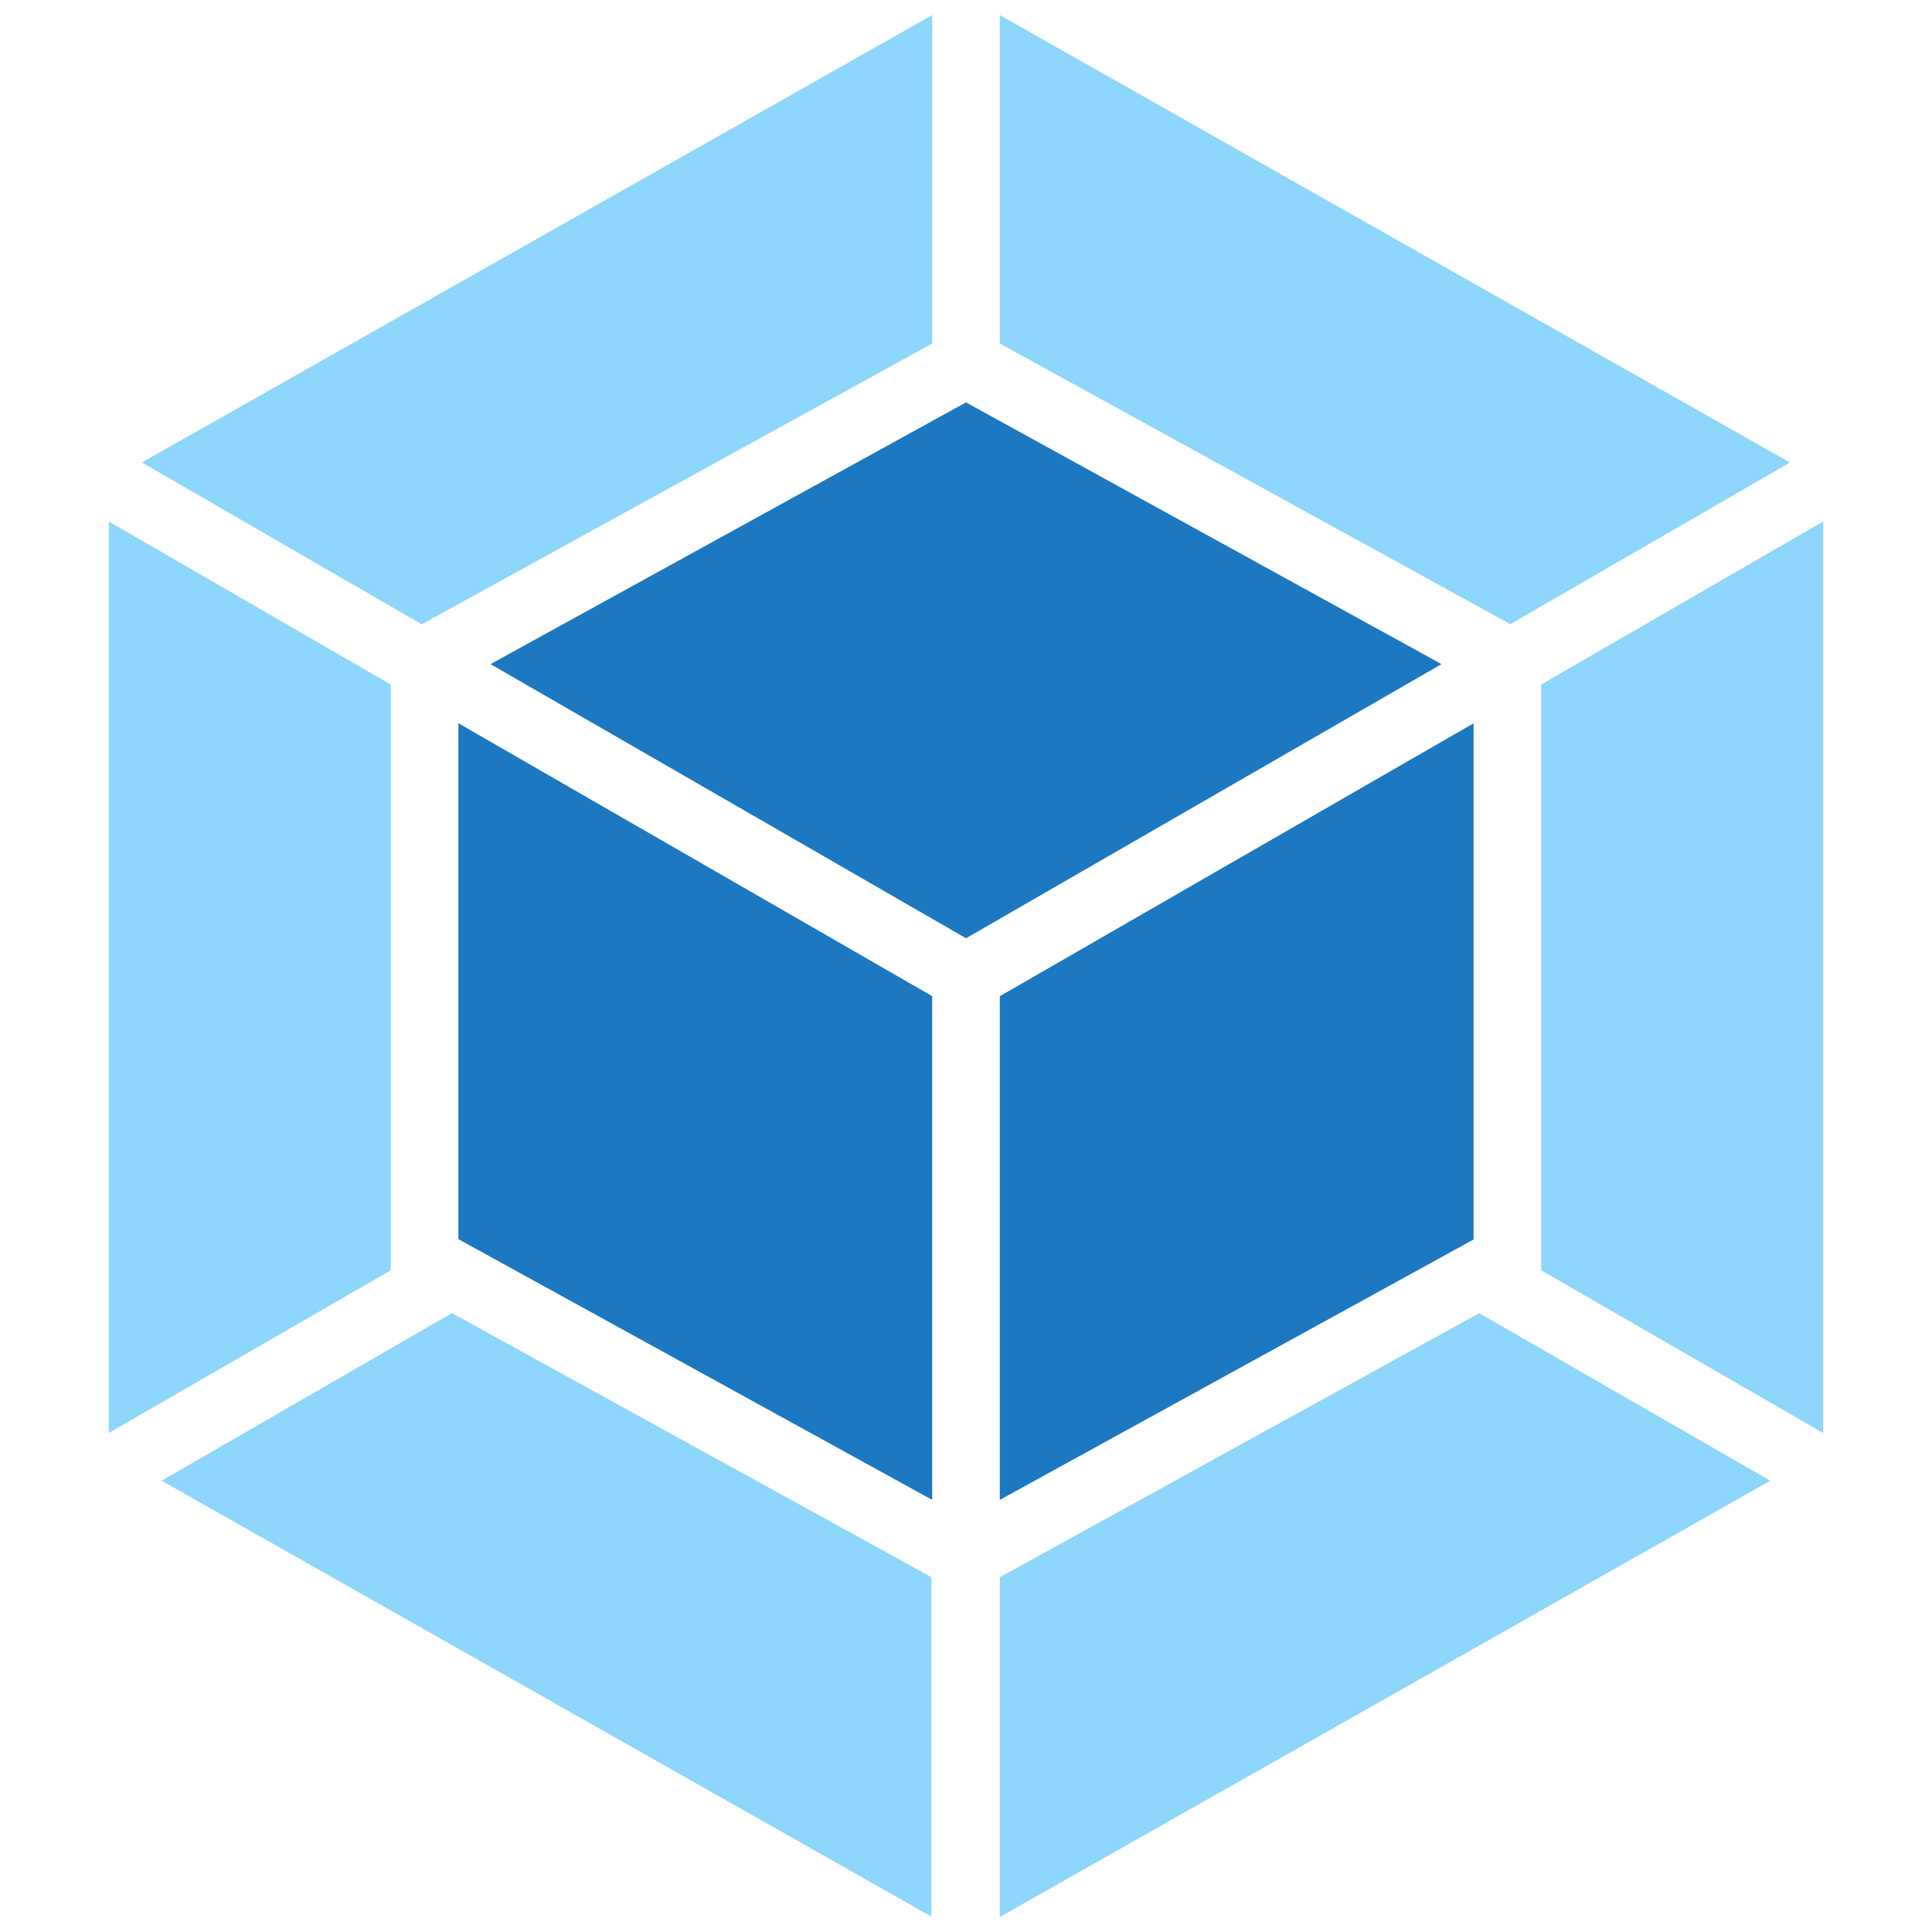 <svg width="36" height="36" xmlns="http://www.w3.org/2000/svg"><path fill="#8ED6FB" d="M32.988 27.59L18.63 35.72v-6.331l8.933-4.92 5.425 3.123zm.984-.888V9.717l-5.254 3.038V23.67l5.251 3.03zm-30.96.889l14.344 8.122v-6.325l-8.935-4.92zm-.984-.89V9.718l5.254 3.038V23.67zm.616-18.084L17.37.281v6.12l-9.436 5.19-.076.042zm30.707 0L18.63.281v6.12l9.436 5.187.076.042 5.214-3.013z"/><path fill="#1C78C0" d="M17.37 27.948L8.542 23.09v-9.613l8.828 5.085zm1.26 0l8.828-4.852v-9.618l-8.828 5.085zM9.14 12.375L18 7.498l8.86 4.877L18 17.483l-8.86-5.108z"/></svg>
